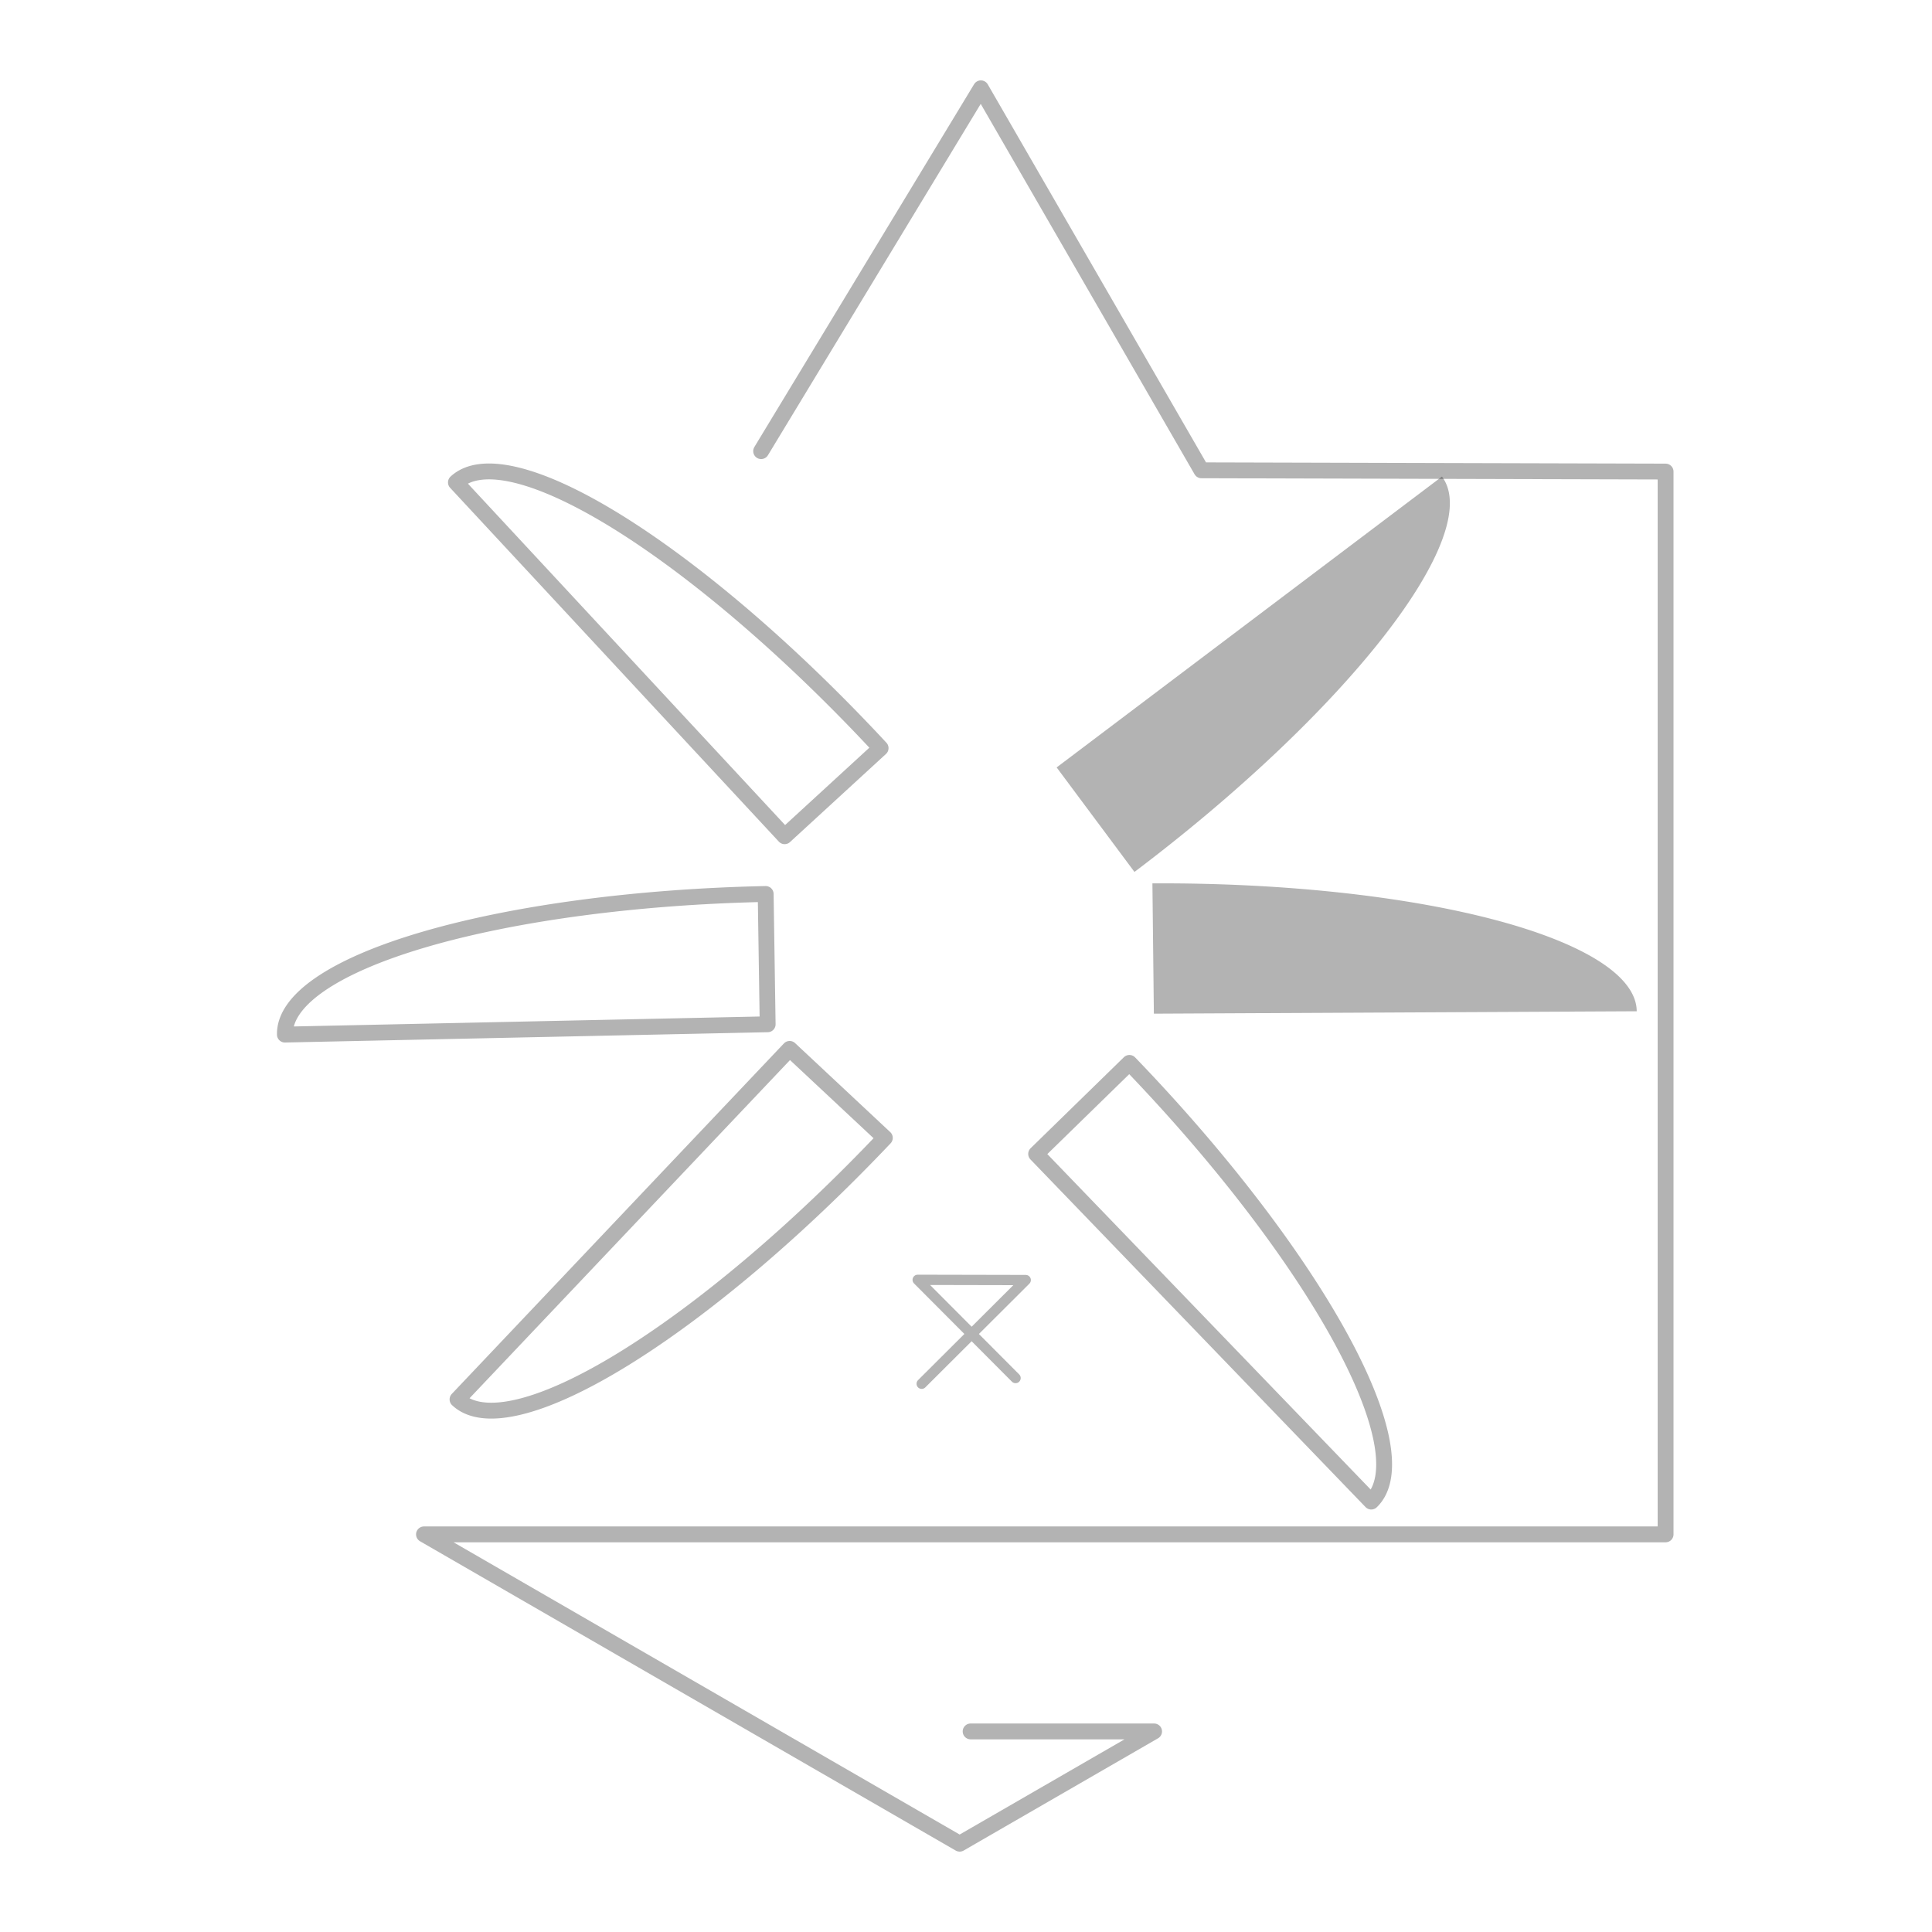 <?xml version="1.0" encoding="UTF-8" standalone="no"?>
<!-- Created with Inkscape (http://www.inkscape.org/) -->

<svg
   width="64"
   height="64"
   viewBox="0 0 16.933 16.933"
   version="1.1"
   id="svg5"
   xml:space="preserve"
   xmlns="http://www.w3.org/2000/svg"
   xmlns:svg="http://www.w3.org/2000/svg"><defs
     id="defs2" /><g
     id="layer1"
     transform="translate(0.22,0.042)"><g
       id="layer1-3"
       transform="translate(93.878,168.417)"><g
         id="g6469"
         transform="translate(0.082)"><path
           style="fill:none;fill-opacity:0.976;stroke:#000000;stroke-width:0.139;stroke-linecap:round;stroke-linejoin:round;stroke-dasharray:none;stroke-opacity:0.3"
           d="m -87.509,-164.505 1.926,-3.18 1.933,3.348 4.068,0.011 v 9.315 h -10.882 l 4.695,2.711 1.704,-0.984 h -1.608"
           id="path4610" /><path
           style="fill:none;fill-opacity:0.976;stroke:#000000;stroke-width:0.139;stroke-linecap:round;stroke-linejoin:round;stroke-dasharray:none;stroke-opacity:0.3"
           id="path4612"
           d="m 88.26,161.312 a 4.232,1.142 0 0 1 -1.242,0.808 4.232,1.142 0 0 1 -2.997,0.334 l 0.007,-1.142 z"
           transform="rotate(178.777)" /><path
           style="fill:#000000;fill-opacity:0.3;stroke:#000000;stroke-width:0;stroke-linecap:round;stroke-linejoin:round;stroke-dasharray:none;stroke-opacity:0.3"
           id="path4614"
           d="m -79.035,159.991 a 4.232,1.142 0 0 1 -1.242,0.808 4.232,1.142 0 0 1 -2.997,0.334 l 0.007,-1.142 z"
           transform="matrix(1,-0.005,-0.005,-1,0,0)" /><path
           style="fill:none;fill-opacity:0.976;stroke:#000000;stroke-width:0.139;stroke-linecap:round;stroke-linejoin:round;stroke-dasharray:none;stroke-opacity:0.3"
           id="path4616"
           d="m -90.17,-156.194 a 1.142,4.232 43.46 0 0 1.441,-0.346 1.142,4.232 43.46 0 0 2.304,-1.946 l -0.834,-0.78 z" /><path
           style="fill:none;fill-opacity:0.976;stroke:#000000;stroke-width:0.139;stroke-linecap:round;stroke-linejoin:round;stroke-dasharray:none;stroke-opacity:0.3"
           id="path4618"
           d="m -168.829,48.619 a 4.232,1.142 0 0 1 -1.242,0.808 4.232,1.142 0 0 1 -2.997,0.334 l 0.007,-1.142 z"
           transform="matrix(0.694,0.72,0.72,-0.694,0,0)" /><path
           style="fill:none;fill-opacity:0.976;stroke:#000000;stroke-width:0.09;stroke-linecap:round;stroke-linejoin:round;stroke-dasharray:none;stroke-opacity:0.3"
           d="m -85.279,-156.381 -0.858,-0.861 0.947,0.002 -0.912,0.909"
           id="path4620" /><path
           style="fill:none;fill-opacity:0.976;stroke:#000000;stroke-width:0.139;stroke-linecap:round;stroke-linejoin:round;stroke-dasharray:none;stroke-opacity:0.3"
           id="path4622"
           d="m -90.184,-164.231 a 4.232,1.142 47.11 0 1 1.438,0.36 4.232,1.142 47.11 0 1 2.284,1.969 l -0.841,0.772 z" /><path
           style="fill:#000000;fill-opacity:0.3;stroke:#000000;stroke-width:0;stroke-linecap:round;stroke-linejoin:round;stroke-dasharray:none;stroke-opacity:0.3"
           id="path4624"
           d="m -81.542,-164.282 a 1.142,4.232 52.944 0 1 -0.504,1.393 1.142,4.232 52.944 0 1 -2.191,2.072 l -0.682,-0.916 z" /></g></g></g></svg>

